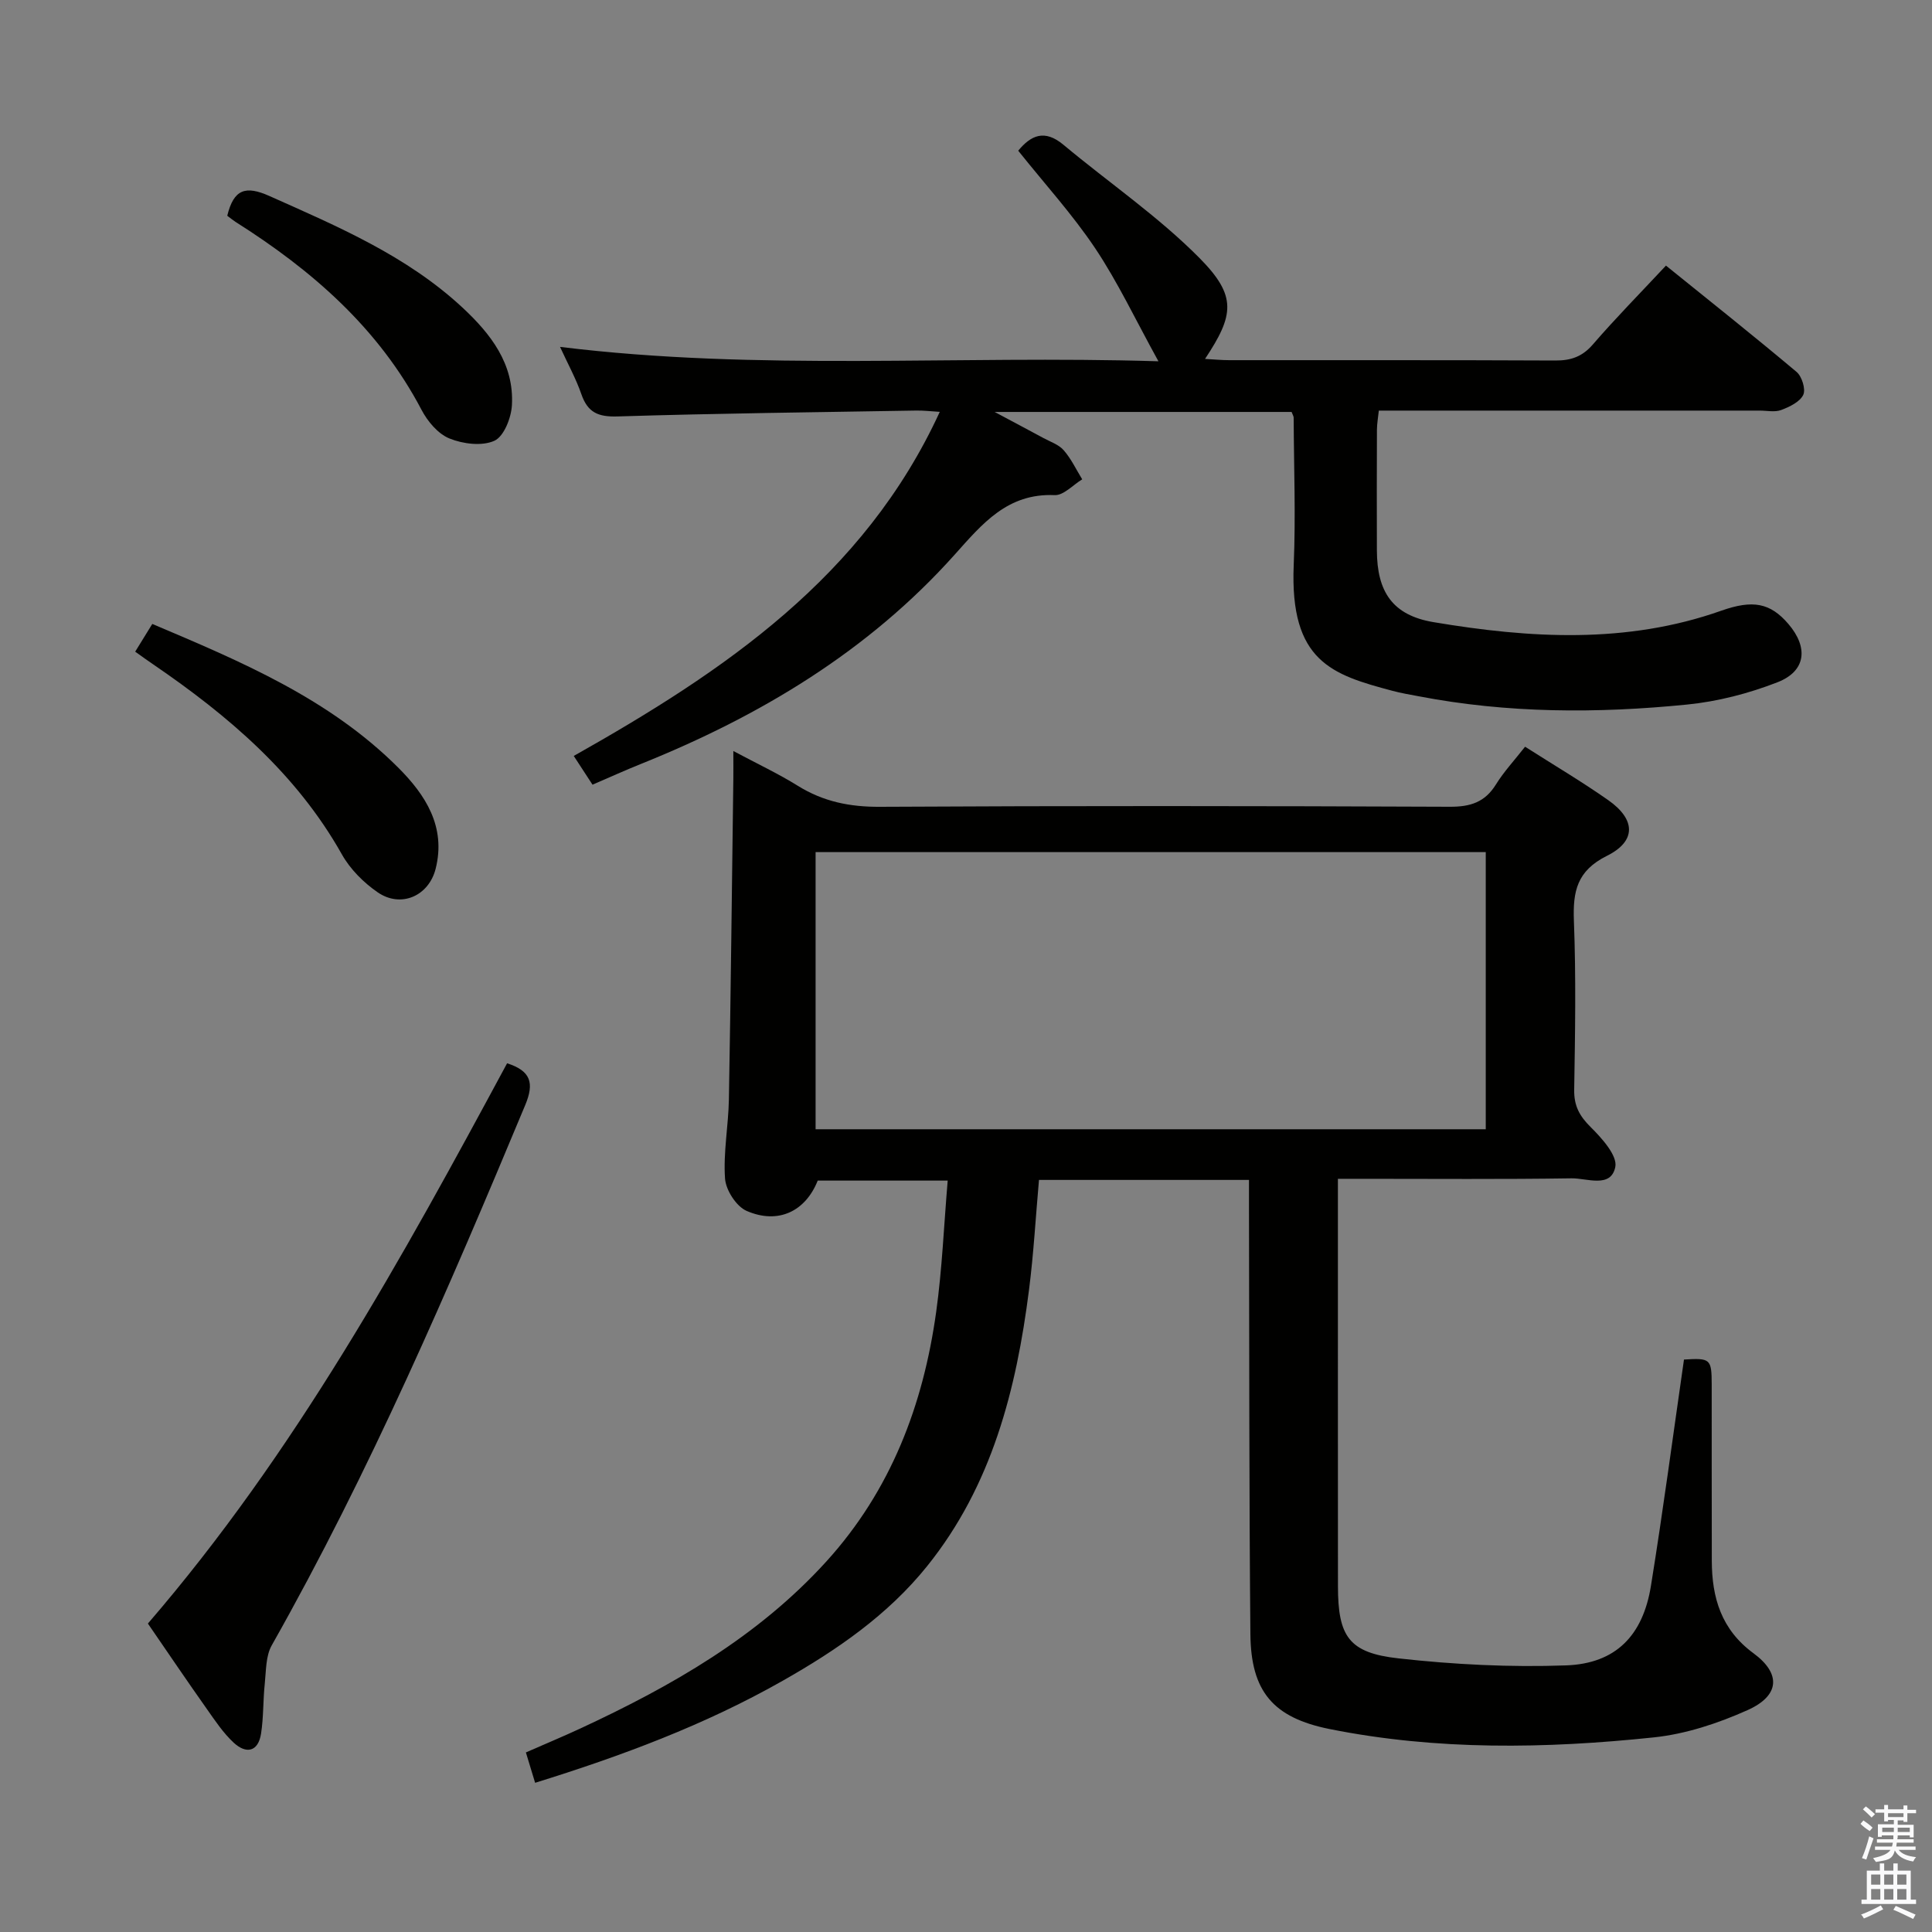 <svg enable-background="new 0 0 400 400" viewBox="0 0 400 400" xmlns="http://www.w3.org/2000/svg"><rect x="0" y="0" width="400" height="400" fill="#808080" stroke="none"/><path d="m385.2 377.6.6-.7c.6.4 1.3.9 1.9 1.5l-.6.7c-.8-.5-1.4-1-1.9-1.5zm.3 7.1c.6-1.4 1.1-2.9 1.5-4.5.3.1.6.3.9.4-.5 1.4-1 2.9-1.5 4.4zm.2-10.1.6-.6c.7.5 1.3 1.1 1.9 1.6l-.7.7c-.6-.6-1.2-1.2-1.8-1.7zm8.4-.8h.8v.9h1.8v.7h-1.8v1.8h-.8v-.3h-1.2v.9h3.3v2.6h-.8v-.4h-2.5c0 .3 0 .6-.1.8h3.4v.7h-3.5c0 .3-.1.6-.1.8h4v.7h-3.5c.7.9 1.9 1.3 3.6 1.5-.2.2-.4.5-.6.9-1.9-.3-3.2-1.1-3.8-2.3-.5 2.1-1.8 2-3.9 2.4-.2-.3-.4-.5-.6-.8 1.9-.4 3.1-.9 3.6-1.7h-3.2v-.7h3.5c.1-.2.1-.5.2-.8h-3.3v-.7h3.4c0-.2 0-.5 0-.8h-2.4v.3h-.8v-2.6h3.3v-.9h-1.2v.3h-.8v-1.8h-1.8v-.7h1.8v-.9h.8v.9h3.2zm-4.4 5.5h2.4c0-.3 0-.6 0-.9h-2.4zm1.2-3.1h3.2v-.8h-3.2zm4.4 2.2h-2.4v.9h2.5v-.9z" fill="#fafafb"/><path d="m389.2 385.8h.9v1.5h1.9v-1.5h.9v1.5h2.7v6h1.1v.9h-11.3v-.9h1.1v-6h2.7zm.2 8.7.5.8c-1.2.6-2.5 1.3-4 1.9-.2-.3-.3-.6-.6-.8 1.6-.6 3-1.3 4.1-1.9zm-2-4.3h1.9v-2.1h-1.9zm0 3.1h1.9v-2.2h-1.9zm2.7-3.1h1.9v-2.1h-1.9zm0 3.1h1.9v-2.2h-1.9zm2.4 1.3c1.4.6 2.7 1.2 4.1 1.8l-.5.9c-1.5-.7-2.8-1.4-4.1-1.9zm2.2-6.5h-1.9v2.1h1.9zm-1.9 5.2h1.9v-2.2h-1.9z" fill="#fafafb"/><g fill="#010100"><path d="m258.59 244.29c-14.76 0-28.87 0-43.48 0-.68 7.63-1.1 15.22-2.06 22.73-2.63 20.67-7.67 40.52-21.08 57.21-8.17 10.17-18.72 17.4-29.93 23.76-16.1 9.14-33.31 15.55-51.25 21.12-.65-2.16-1.21-3.99-1.91-6.29 3.89-1.71 7.67-3.28 11.37-5 18.83-8.75 36.67-18.93 50.85-34.55 13.35-14.71 20.05-32.37 22.73-51.69 1.23-8.85 1.59-17.82 2.38-27.15-9.32 0-18.08 0-26.91 0-2.51 6.32-8.14 9.14-14.73 6.27-2.13-.93-4.3-4.31-4.46-6.7-.38-5.42.7-10.92.8-16.4.39-22.14.63-44.28.92-66.42.02-1.6 0-3.2 0-5.69 4.98 2.66 9.32 4.69 13.35 7.2 5.27 3.28 10.77 4.39 17 4.35 39.33-.22 78.66-.18 117.99-.01 4.27.02 7.27-.94 9.55-4.62 1.65-2.66 3.83-5 6.03-7.81 5.84 3.73 11.69 7.18 17.23 11.07 5.67 3.98 5.85 8.47-.28 11.52-6.22 3.1-7.07 7.35-6.84 13.46.45 11.65.25 23.33.06 34.99-.05 3.31 1.09 5.41 3.4 7.7 2.32 2.3 5.59 5.92 5.11 8.27-.91 4.47-5.88 2.3-9.06 2.35-14.33.22-28.66.1-43 .1-1.62 0-3.24 0-5.37 0v5.36c0 26.33-.01 52.66.01 79 .01 10.38 2.23 13.79 12.54 14.93 11.49 1.28 23.16 1.87 34.7 1.45 10.28-.37 15.9-6.18 17.56-16.47 2.51-15.55 4.58-31.18 6.84-46.85 5.47-.34 5.73-.14 5.74 5.17.02 12.17-.02 24.33.02 36.5.02 7.64 1.96 14.24 8.63 19.14 5.77 4.24 5.43 8.79-1.22 11.77-6.12 2.74-12.81 4.96-19.44 5.65-22.4 2.35-44.87 2.72-67.1-1.73-11.7-2.35-16.29-7.78-16.4-19.64-.27-29.33-.22-58.66-.29-87.99 0-1.95 0-3.9 0-6.06zm49.02-10.49c0-19.38 0-38.26 0-57.38-46.38 0-92.44 0-138.75 0v57.38z"/><path d="m239.84 74.8c-4.79-8.68-8.41-16.39-13.09-23.39-4.7-7.02-10.45-13.33-15.94-20.21 2.63-3.18 5.43-4.5 9.36-1.23 9.41 7.86 19.67 14.85 28.24 23.52 7.71 7.82 7.09 11.75 1.08 20.82 1.83.1 3.43.26 5.03.26 22.49.02 44.99-.04 67.48.07 3.24.02 5.6-.79 7.79-3.33 4.67-5.41 9.7-10.51 15.13-16.32 9.12 7.36 18.18 14.56 27.04 22.01 1.11.93 1.94 3.62 1.38 4.76-.71 1.46-2.84 2.48-4.57 3.13-1.32.49-2.96.12-4.46.12-26.15 0-52.3 0-78.84 0-.15 1.44-.38 2.7-.39 3.97-.03 8.33-.04 16.66-.01 24.99.03 8.52 3.21 13.41 11.73 14.84 19.95 3.35 39.97 4.56 59.57-2.37 6.52-2.3 10.13-1.65 13.9 2.75 4.17 4.87 3.65 9.76-2.25 12.06-5.95 2.32-12.38 3.99-18.73 4.62-18.58 1.86-37.19 1.83-55.65-1.73-1.79-.34-3.59-.64-5.34-1.11-12.46-3.32-21.3-6.03-20.45-26.06.43-10.14.03-20.32-.01-30.49 0-.3-.21-.6-.43-1.19-19.95 0-40 0-61.48 0 4.1 2.19 7.09 3.77 10.06 5.38 1.46.79 3.21 1.37 4.24 2.55 1.55 1.77 2.58 3.99 3.83 6.02-1.9 1.15-3.85 3.35-5.7 3.27-9.78-.43-14.99 5.94-20.71 12.33-17.9 20.01-40.3 33.42-64.99 43.34-3.22 1.29-6.38 2.73-9.99 4.28-1.25-1.92-2.39-3.67-3.88-5.95 31.12-17.54 60.08-37.07 75.78-71.24-1.7-.1-3.27-.29-4.83-.27-20.64.35-41.28.58-61.91 1.22-3.98.12-6.14-.81-7.45-4.57-1.13-3.26-2.82-6.32-4.43-9.83 41.2 5.07 82.06 1.69 123.89 2.98z"/><path d="m30.62 336.14c30.5-35.38 52.61-75.61 74.37-116 4.95 1.59 5.65 4.1 3.75 8.66-15.87 38.05-32.15 75.89-52.48 111.85-1.25 2.21-1.16 5.25-1.44 7.92-.37 3.44-.24 6.94-.77 10.35-.6 3.83-3.11 4.25-5.66 1.89-2.16-2-3.85-4.55-5.57-6.99-4.03-5.7-7.94-11.48-12.2-17.68z"/><path d="m27.99 134.92c1.26-2.05 2.29-3.72 3.54-5.74 18.38 7.78 36.62 15.45 50.93 29.76 5.63 5.63 9.92 12.23 7.74 20.91-1.42 5.67-7.2 8.21-12.01 4.89-2.92-2.01-5.7-4.8-7.42-7.87-9.42-16.73-23.52-28.7-39.04-39.31-1.1-.74-2.17-1.52-3.74-2.64z"/><path d="m47.05 44.67c1.35-5.53 3.8-6.29 8.73-4.09 14.16 6.32 28.41 12.36 39.97 23.1 5.87 5.46 10.7 11.67 10.24 20.18-.14 2.63-1.65 6.49-3.62 7.39-2.57 1.17-6.52.67-9.32-.47-2.37-.96-4.53-3.54-5.78-5.93-8.89-16.93-22.69-28.91-38.52-38.92-.55-.36-1.06-.78-1.7-1.26z"/></g></svg>